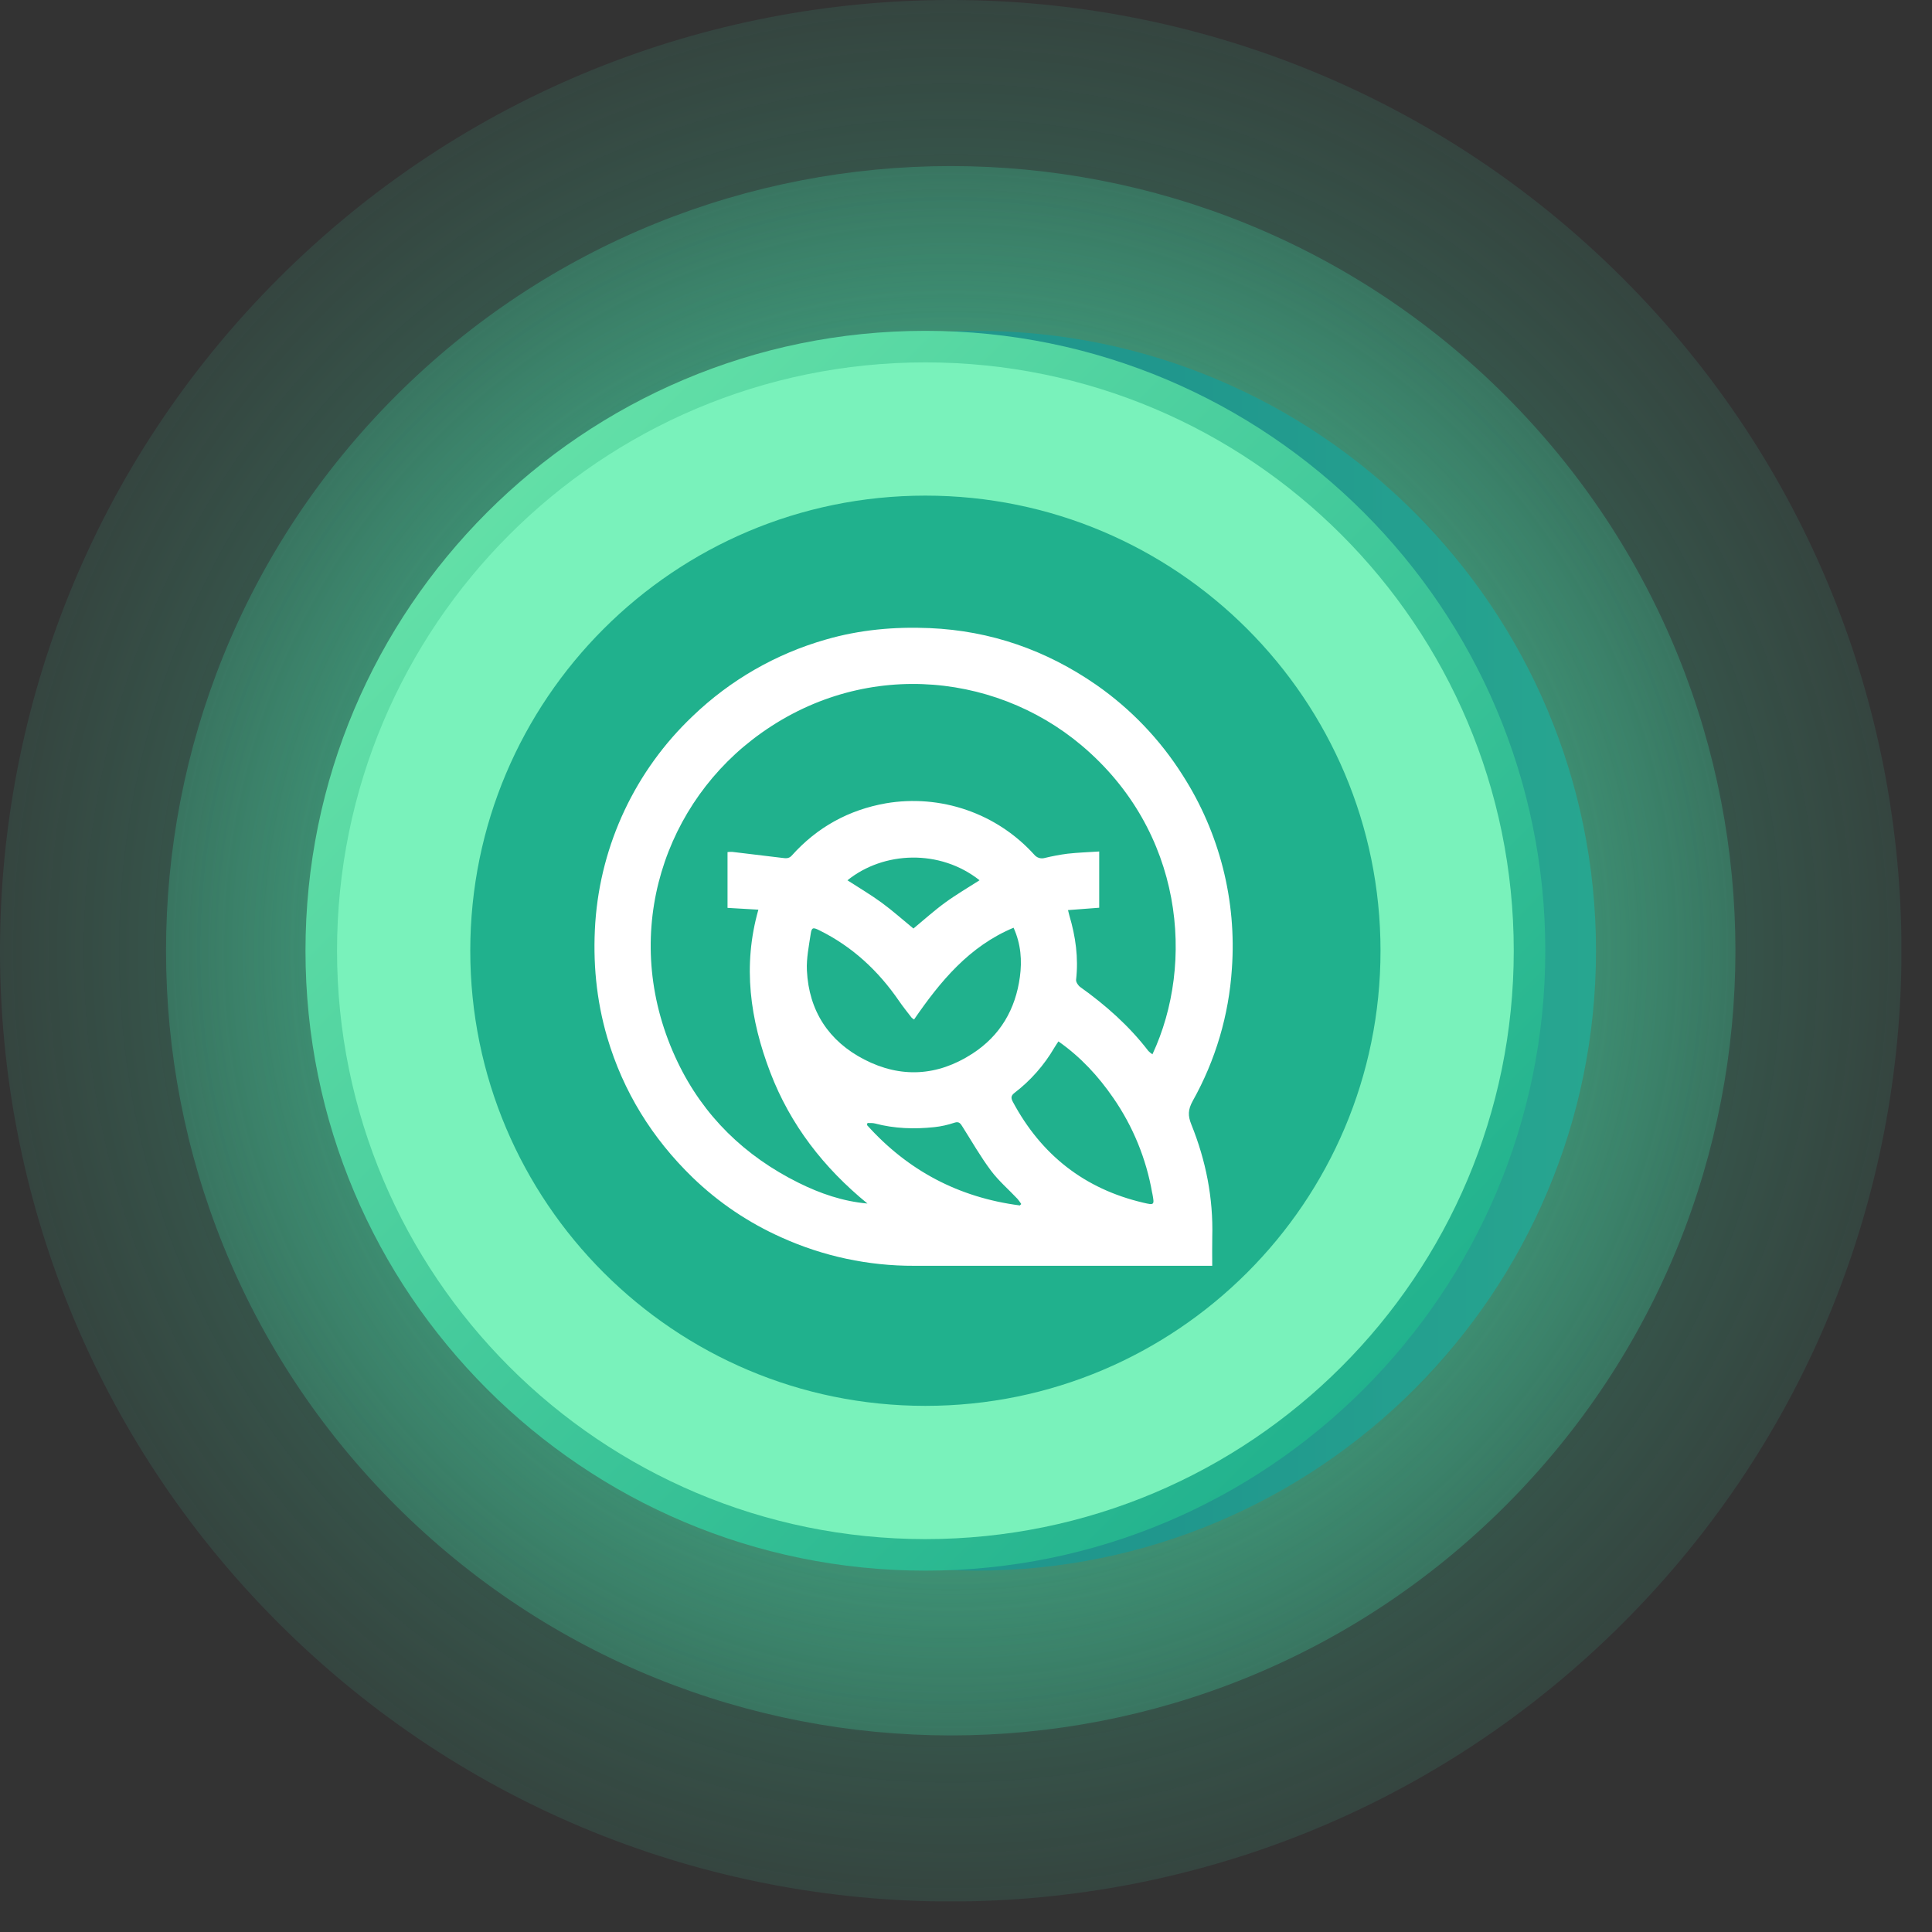 <svg width="58" height="58" viewBox="0 0 58 58" fill="none" xmlns="http://www.w3.org/2000/svg">
<rect x="0" y="0" width="58" height="58" fill="#333333" stroke="none"/>
<g clip-path="url(#clip0)">
<path opacity="0.65" d="M48.724 48.724C59.87 37.578 59.87 19.506 48.724 8.36C37.577 -2.787 19.506 -2.787 8.359 8.36C-2.787 19.506 -2.787 37.578 8.359 48.724C19.506 59.87 37.577 59.87 48.724 48.724Z" fill="url(#paint0_radial)"/>
<path d="M45.199 45.199C54.398 36 54.398 21.084 45.199 11.885C35.999 2.686 21.084 2.686 11.884 11.885C2.685 21.084 2.685 36 11.884 45.199C21.084 54.398 35.999 54.398 45.199 45.199Z" fill="url(#paint1_radial)"/>
<path d="M29.303 47.152C39.581 47.152 47.913 38.82 47.913 28.542C47.913 18.264 39.581 9.932 29.303 9.932C19.025 9.932 10.693 18.264 10.693 28.542C10.693 38.82 19.025 47.152 29.303 47.152Z" fill="url(#paint2_linear)"/>
<path d="M27.781 47.152C38.059 47.152 46.391 38.82 46.391 28.542C46.391 18.264 38.059 9.932 27.781 9.932C17.503 9.932 9.171 18.264 9.171 28.542C9.171 38.82 17.503 47.152 27.781 47.152Z" fill="url(#paint3_linear)"/>
<path d="M27.781 44.205C36.431 44.205 43.444 37.193 43.444 28.542C43.444 19.892 36.431 12.879 27.781 12.879C19.131 12.879 12.118 19.892 12.118 28.542C12.118 37.193 19.131 44.205 27.781 44.205Z" fill="url(#paint4_linear)"/>
<path d="M27.781 44.205C36.431 44.205 43.444 37.192 43.444 28.542C43.444 19.891 36.431 12.879 27.781 12.879C19.131 12.879 12.118 19.891 12.118 28.542C12.118 37.192 19.131 44.205 27.781 44.205Z" stroke="#79F2BB" stroke-width="4" stroke-miterlimit="10"/>
<path d="M36.392 38H35.97H27.443C26.071 38.005 24.715 37.715 23.465 37.151C22.476 36.711 21.572 36.102 20.794 35.35C19.58 34.173 18.709 32.773 18.229 31.142C17.899 30.017 17.793 28.87 17.871 27.698C18.035 25.336 19.081 23.121 20.801 21.493C21.923 20.416 23.291 19.629 24.787 19.201C25.807 18.905 26.848 18.811 27.908 18.856C29.746 18.935 31.41 19.52 32.914 20.562C33.949 21.284 34.83 22.205 35.504 23.272C36.611 24.998 37.129 27.036 36.982 29.081C36.892 30.475 36.49 31.831 35.807 33.05C35.663 33.311 35.658 33.494 35.765 33.758C36.201 34.839 36.425 35.965 36.393 37.136C36.387 37.412 36.392 37.69 36.392 38ZM34.597 31.651C35.872 28.921 35.537 24.959 32.464 22.373C29.798 20.13 25.716 19.776 22.574 22.214C19.804 24.364 18.609 28.27 20.345 31.888C21.123 33.51 22.363 34.709 23.975 35.509C24.62 35.829 25.299 36.065 26.041 36.131C24.729 35.059 23.726 33.769 23.122 32.188C22.519 30.608 22.288 28.996 22.767 27.309L21.841 27.255V25.58C21.888 25.574 21.935 25.572 21.982 25.574C22.481 25.632 22.98 25.692 23.478 25.754C23.585 25.767 23.679 25.785 23.769 25.685C24.53 24.835 25.478 24.312 26.6 24.115C27.41 23.978 28.242 24.047 29.019 24.316C29.796 24.584 30.493 25.045 31.045 25.654C31.082 25.7 31.132 25.735 31.188 25.754C31.245 25.772 31.306 25.773 31.363 25.757C31.588 25.702 31.816 25.659 32.045 25.629C32.356 25.594 32.669 25.584 32.999 25.562V27.251L32.062 27.322C32.083 27.405 32.092 27.447 32.104 27.488C32.291 28.117 32.38 28.755 32.305 29.412C32.297 29.481 32.367 29.587 32.431 29.632C33.199 30.18 33.898 30.8 34.475 31.551C34.512 31.589 34.553 31.622 34.597 31.651V31.651ZM27.441 30.606C27.413 30.59 27.388 30.57 27.365 30.548C27.239 30.384 27.108 30.223 26.992 30.053C26.368 29.143 25.586 28.415 24.59 27.925C24.41 27.836 24.366 27.841 24.338 28.035C24.284 28.4 24.206 28.772 24.224 29.136C24.283 30.349 24.882 31.259 25.946 31.807C27.04 32.371 28.14 32.312 29.19 31.633C30.032 31.088 30.487 30.296 30.618 29.326C30.683 28.843 30.652 28.346 30.428 27.851C29.097 28.407 28.228 29.461 27.441 30.606ZM31.775 31.263C31.73 31.332 31.688 31.392 31.651 31.455C31.345 31.978 30.941 32.437 30.46 32.806C30.348 32.891 30.346 32.961 30.405 33.075C31.258 34.669 32.553 35.69 34.319 36.105C34.657 36.184 34.66 36.181 34.594 35.83C34.594 35.824 34.59 35.818 34.589 35.812C34.411 34.787 34.012 33.813 33.42 32.958C32.972 32.308 32.444 31.733 31.774 31.263H31.775ZM30.616 36.188L30.659 36.146C30.625 36.092 30.587 36.04 30.546 35.991C30.28 35.708 29.977 35.449 29.747 35.14C29.435 34.723 29.176 34.268 28.897 33.828C28.837 33.735 28.798 33.655 28.651 33.705C28.455 33.771 28.253 33.816 28.047 33.838C27.448 33.901 26.852 33.883 26.265 33.727C26.195 33.708 26.117 33.717 26.043 33.713C26.038 33.733 26.032 33.752 26.026 33.773C27.256 35.145 28.785 35.95 30.616 36.188ZM25.441 26.427C25.792 26.654 26.143 26.861 26.47 27.1C26.796 27.339 27.109 27.619 27.422 27.875C27.742 27.61 28.046 27.336 28.375 27.096C28.704 26.856 29.06 26.649 29.407 26.426C28.218 25.485 26.527 25.552 25.441 26.427Z" fill="white"/>
</g>
<defs>
<radialGradient id="paint0_radial" cx="0" cy="0" r="1" gradientUnits="userSpaceOnUse" gradientTransform="translate(28.541 28.541) scale(35.461)">
<stop stop-color="#41C89A"/>
<stop offset="0.99" stop-color="#42C99B" stop-opacity="0"/>
</radialGradient>
<radialGradient id="paint1_radial" cx="0" cy="0" r="1" gradientUnits="userSpaceOnUse" gradientTransform="translate(28.541 28.542) scale(33.644)">
<stop stop-color="#55D6A2"/>
<stop offset="0.99" stop-color="#38C297" stop-opacity="0"/>
</radialGradient>
<linearGradient id="paint2_linear" x1="35.17" y1="28.542" x2="68.332" y2="28.542" gradientUnits="userSpaceOnUse">
<stop stop-color="#20978D"/>
<stop offset="0.99" stop-color="#33BE95"/>
</linearGradient>
<linearGradient id="paint3_linear" x1="41.716" y1="42.477" x2="12.797" y2="13.555" gradientUnits="userSpaceOnUse">
<stop stop-color="#20B18D"/>
<stop offset="0.99" stop-color="#66E2A9"/>
</linearGradient>
<linearGradient id="paint4_linear" x1="1522.96" y1="1688.5" x2="3296.01" y2="3210.31" gradientUnits="userSpaceOnUse">
<stop stop-color="#20B18D"/>
<stop offset="0.99" stop-color="#66E2A9"/>
</linearGradient>
<clipPath id="clip0">
<rect width="57.08" height="57.08" fill="white"/>
</clipPath>
</defs>
</svg>
